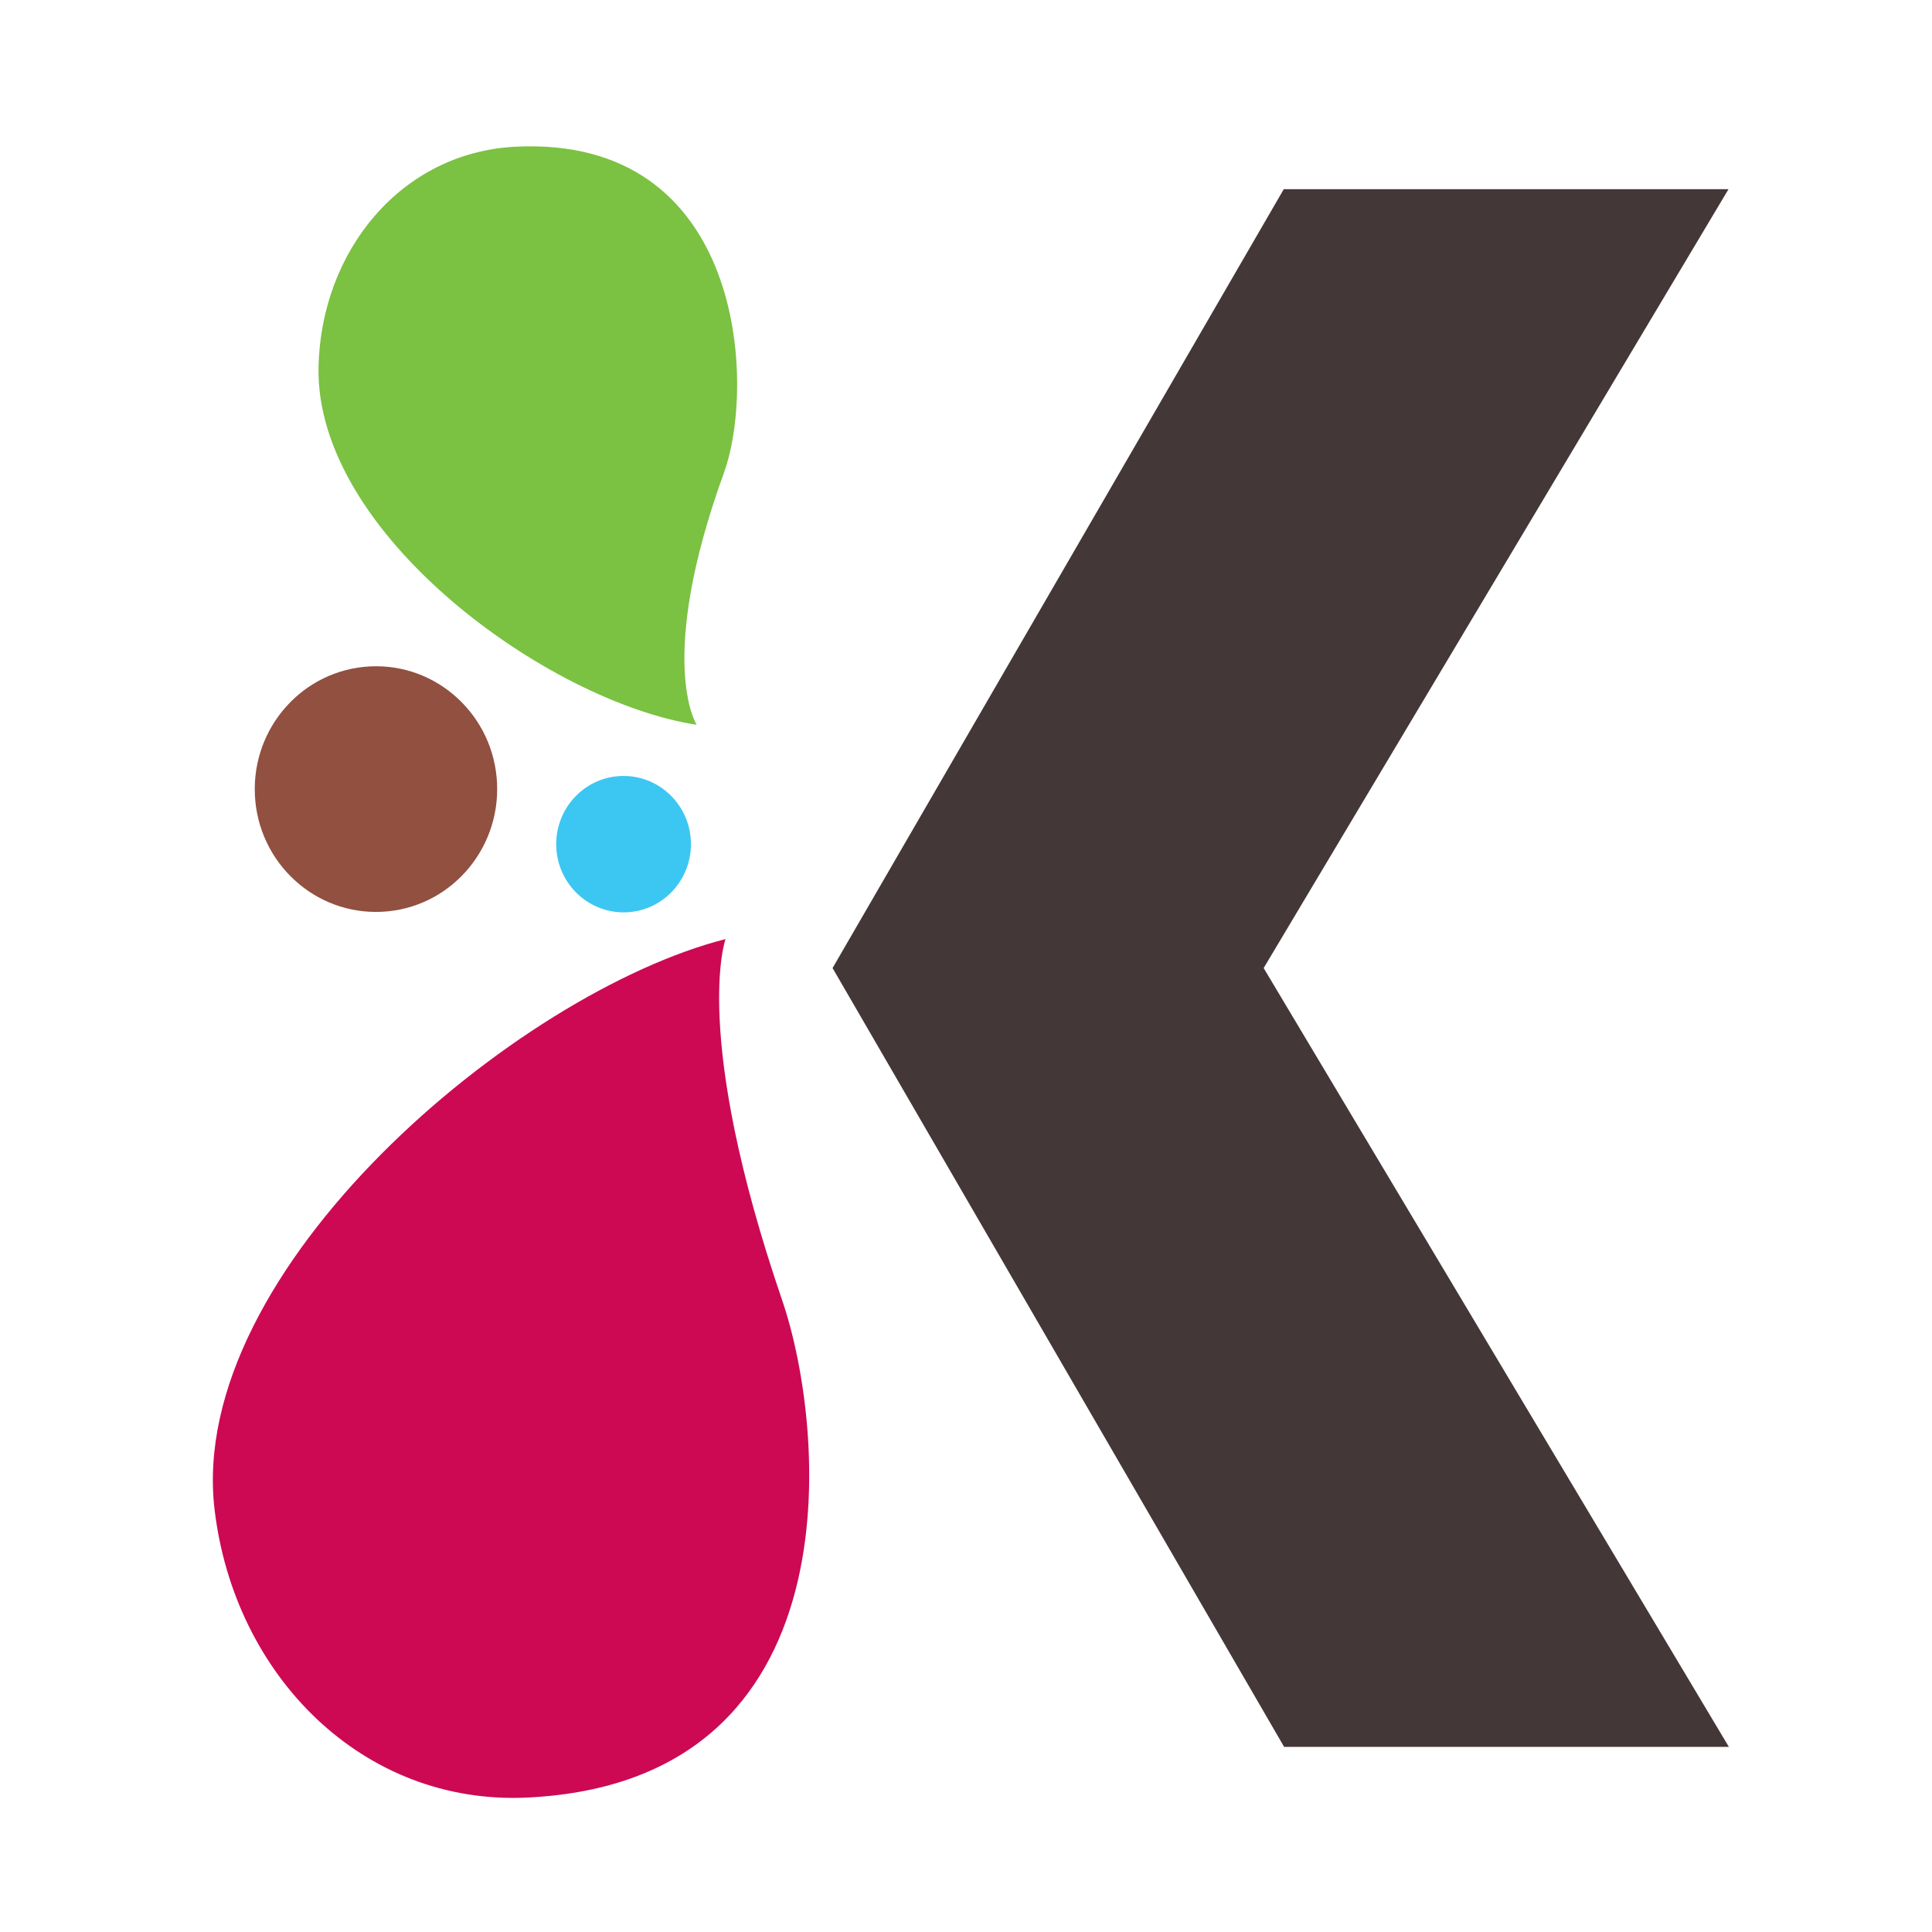 <?xml version="1.0" encoding="UTF-8"?>
<svg id="logosandtypes_com" data-name="logosandtypes com" xmlns="http://www.w3.org/2000/svg" viewBox="0 0 150 150">
  <defs>
    <style>
      .cls-1 {
        fill: #3cc7f3;
      }

      .cls-2 {
        fill: #915040;
      }

      .cls-3 {
        fill: #443738;
      }

      .cls-4 {
        fill: #7bc142;
      }

      .cls-5 {
        fill: none;
      }

      .cls-6 {
        fill: #cd0954;
      }
    </style>
  </defs>
  <path class="cls-5" d="M0,0H150V150H0V0Z"/>
  <path class="cls-3" d="M134.2,14.69h-34.53l-35.03,60.47,35.06,60.47h34.53l-36.12-60.47L134.2,14.69Z"/>
  <path class="cls-2" d="M38.59,60.8c.25,5.26-3.75,9.74-8.94,9.99-5.19,.26-9.61-3.8-9.86-9.06-.25-5.26,3.75-9.73,8.94-9.99,5.19-.26,9.61,3.8,9.86,9.06"/>
  <path class="cls-1" d="M53.64,65.28c.14,2.92-2.08,5.41-4.97,5.55-2.88,.14-5.34-2.11-5.48-5.03-.14-2.92,2.08-5.41,4.97-5.55,2.88-.14,5.34,2.11,5.48,5.03"/>
  <path class="cls-4" d="M56.22,36.67c-5.33,14.69-2.13,19.6-2.13,19.6-11.47-1.74-29.64-14.8-29.36-27.79,.2-9,6.41-16.64,15.29-17.09,17.78-.88,18.67,18.44,16.2,25.27"/>
  <path class="cls-6" d="M60.73,100.96c-7.08-20.7-4.4-28.05-4.4-28.05-16.23,4.13-41.88,25.68-39.67,44.3,1.53,12.9,11.52,22.99,24.33,22.35,25.65-1.27,23.14-28.68,19.74-38.6"/>
</svg>